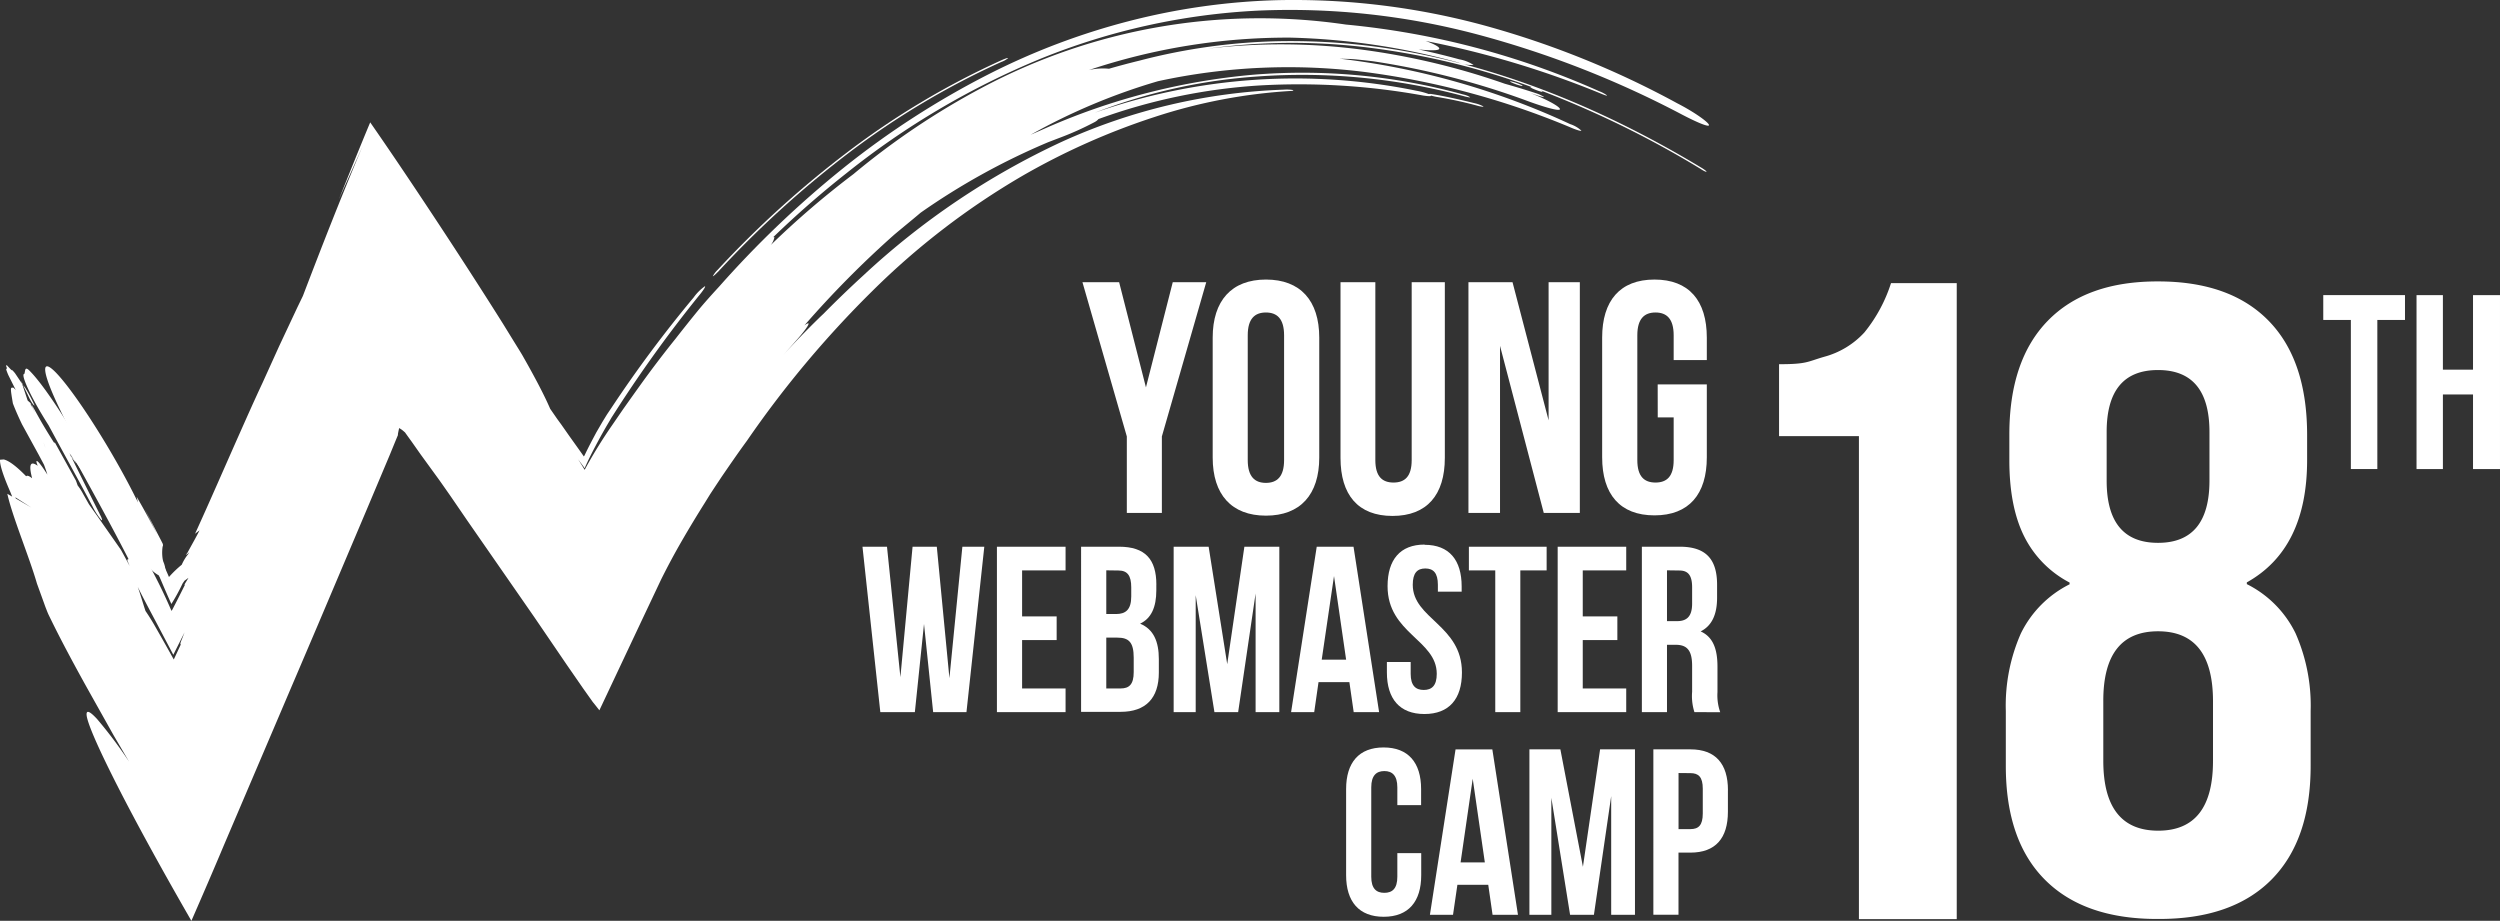 <svg xmlns="http://www.w3.org/2000/svg" width="986.016" height="363.175" viewBox="0 0 986.016 363.175">
  <rect x="0" y="0" width="986.016" height="363.175" fill="#333333" stroke="none"/>
  <g id="Layer_2" data-name="Layer 2" transform="translate(-0.005 -0.004)">
    <g id="Layer_1-2" data-name="Layer 1-2" transform="translate(0.005 0.004)">
      <path id="Path_1" data-name="Path 1" d="M17.6,90.151l1.217,2.765a60.9,60.9,0,0,1-4.247-6.858,474.181,474.181,0,0,0,25.24,45.149l3.517,5.574,1.77,2.743.885,1.349.111.177h0l.177.221c.885,1.15,1.77,2.212,2.588,3.1a14.622,14.622,0,0,0,4.225,3.5,4.424,4.424,0,0,0,1.792,2.079c.487.155.774-.332.841-1.349a16.834,16.834,0,0,0-.288-3.5,10.441,10.441,0,0,0-.8-2.809,9.49,9.49,0,0,1-.288-1.327,16.458,16.458,0,0,1,0-4.424,5.068,5.068,0,0,1,.177-.619v-.243h0l-.133-.487-.752-1.482-6.327-12.167,4.867,9.954c-2.5-4.8-4.977-9.534-8.03-14.733l.509,2.212c-8.185-16.9-21.634-38.6-30.085-48.666S5.836,65.751,14,82.563Z" transform="translate(9.771 79.199)" fill="#fff"/>
      <path id="Path_2" data-name="Path 2" d="M34.206,122.931c-5.021-9.977-9.755-19.6-14.511-29.244l-.73-2.035-1.15,1.5h.2A402.218,402.218,0,0,1,41.4,128.041l2.986,4.557a14.268,14.268,0,0,0,3.3,3.716c1.372.664-.354-3.827-3.849-10.021l-3.982-7.145C30.6,101.474,14.673,74.442,6.444,66.368c-1.88-1.814-1.5.531-1.925,1.394-1.394,0,1.548,6.924,6.636,15.485S21.265,98.731,22.637,98.731l2.389,4.424-2.389-3.23c2.212,1.9,7.123,9.623,11.061,15.153l5.243,8.848-.553-6.327L35.4,113.176a5.287,5.287,0,0,0,.31,1.106c-5.751-8.273-11.193-16.016-17.188-25.24l-7.9-11.348c-2.345-2.964-2.832-2.212-1.15,1.5l2.61,5.575-1.106-2.566c6.636,12.5,13.936,25.528,20.484,37.893a27.761,27.761,0,0,0,3.3,5.132c.73.708.531-.265-.531-2.212" transform="translate(5.07 79.711)" fill="#fff"/>
      <path id="Path_3" data-name="Path 3" d="M8.613,76.584A61.805,61.805,0,0,0,4.985,69.7L4.1,68.62l1.991,4.092C7.44,75.655,8.5,76.96,8.745,76.584" transform="translate(4.981 83.254)" fill="#fff"/>
      <path id="Path_4" data-name="Path 4" d="M4.546,69.593l-.8-1.7.42,1.195.2.31Z" transform="translate(4.535 82.281)" fill="#fff"/>
      <path id="Path_5" data-name="Path 5" d="M129.1,94.692A397.672,397.672,0,0,1,180.424,47.95a313.679,313.679,0,0,1,60.479-36.1,7.985,7.985,0,0,0,2.632-1.5c0-.177-1.172.2-2.522.8a315.2,315.2,0,0,0-60.59,36.1,397.709,397.709,0,0,0-51.5,46.675,9.91,9.91,0,0,0-1.836,2.433c0,.177.907-.531,1.9-1.593" transform="translate(154.059 12.564)" fill="#fff"/>
      <path id="Path_6" data-name="Path 6" d="M270.022,14.558c-1.04-.221-1.062,0,0,.442a20.593,20.593,0,0,0,3.451,1.217c.885.2.907,0,0-.42A17.477,17.477,0,0,0,270,14.58" transform="translate(326.353 17.619)" fill="#fff"/>
      <path id="Path_7" data-name="Path 7" d="M583.318,41.83a158.741,158.741,0,0,0-16.3-3.584,22.962,22.962,0,0,1-2.7-.6c.265.354-.885.31-3.008,0a273.484,273.484,0,0,0-64.151-4,227.228,227.228,0,0,0-63.908,13.273,5.022,5.022,0,0,1-1.526,1.195,115.917,115.917,0,0,1-13.958,6.26l-4.424,1.7a270.431,270.431,0,0,0-50.215,27.762c-3.008,2.566-6.636,5.486-10.375,8.627a391.768,391.768,0,0,0-35.526,35.88c.863-.664,1.482-.973,1.659-.8.2.642-2.212,3.8-5.309,7.211l-4.623,5.221c4.424-4.933,9.136-9.755,13.892-14.4.686-.686,1.327-1.283,1.925-1.836q7.7-7.809,15.905-15.308A299.761,299.761,0,0,1,418.56,55.988a230.192,230.192,0,0,1,87.754-20.661,16.127,16.127,0,0,1,3.429.111c.575.155.465.354-.642.4a212.473,212.473,0,0,0-53.4,10.154A274.746,274.746,0,0,0,403.274,69.3a295.3,295.3,0,0,0-59.329,45.547A407.029,407.029,0,0,0,294.593,173.8c-3.429,4.668-6.636,9.357-9.91,14.113l-2.367,3.562-2.212,3.362-2.212,3.584c-3.008,4.778-5.951,9.645-8.848,14.644s-5.641,10.109-8.318,15.485l-8.052,17.033-16.281,34.531-1.548-1.969-.73-.907a10.152,10.152,0,0,1-.73-.973l-3.318-4.668-6.459-9.335-12.874-18.891-26.39-38.026-6.636-9.689-2.632-3.761-1.792-2.544-7.366-10.131-3.628-5.154c-1.084-1.482-3.008-4.181-2.566-3.561l-.664-.575a9,9,0,0,0-1.637-1.128c-.243,1.084-.4,1.814-.487,2.389v.376h0l-1,2.411-2.212,5.4-9.07,21.524-19.511,46.056L88.491,332.878c-4.424,10.53-8.848,20.75-13.007,30.262-11.348-19.688-21.5-38.181-28.757-52.4s-11.791-24.333-12.5-28.182c-.487-2.9,1.106-2.212,4.092,1.04a174.865,174.865,0,0,1,12.565,16.746L44.8,289.963l-9.4-16.768c-4.424-7.9-8.384-15.241-11.68-21.634-1.659-3.208-3.119-6.172-4.424-8.848-.376-.774-.487-1.084-.664-1.5l-.465-1.195c-.31-.774-.575-1.526-.818-2.212l-2.787-7.7c-3.008-10.463-9.755-26.545-11.68-35.394l1.925,1.128-.774-1.925c-2.743-6.26-4.181-10.729-4.026-12.631l1.46-.111c2.013.465,4.977,2.655,8.848,6.636.376-.442,1.195-.155,2.345.8-1.195-4.69-1.106-7.3,2.212-4.933-1.084-2.61-.354-2.5,1.615.2.686.929,1.438,2.079,2.212,3.3h0c-.487-1.5-.619-1.947-1.349-3.915l-2.057-3.871-6.636-12.1c-2.389-4.977-3.584-8.229-3.584-8.229-1.062-6.371-1.062-6.371.288-6.15l.841.863-2.942-5.906c-.553-1.283-.841-2.212-.841-2.212.354-.465.354-.465,0-1.283a.376.376,0,0,1,.243-.4c1.9,2.035,1.9,2.035,2.212,2.013.465.465,1.04,1.172,1.04,1.172L8.7,151.308l2.212,6.636,1.172,1.04.243,1.7V159.6l1.46,3.163-1.548-3.672c3.982,7.167,3.982,7.167,5.663,9.977s3.385,5.442,3.561,5.729c0-.332.111-.42.111-.42l8.362,15.131c.288.752.487,1.349.686,1.925a21.767,21.767,0,0,1,2.212,3.451l2.212,3.915.553.8h0l2.212,3.119.465.642h0L47.7,216.83l1.836,3.362.863,1.615.42.8.332.642s-.243-.575-.354-.885l-.42-.973c-.553-1.305.553-.465.2-1.15-8.539-16.679-18.515-34.376-28.2-52.073a22.961,22.961,0,0,1-3.23-6.813c.133-.619,1.77,1.394,3.694,4.424,5.685,8.273,11.5,17.144,17.321,26.346,2.942,4.6,5.862,9.291,8.716,14.047l4.424,7.167,3.871,6.5A211.9,211.9,0,0,1,67.63,240.9l.288-.4c1.593-3.031,3.3-6.415,5.088-10.021l-.376.2,1.526-2.522.155-.31q-.73.6-1.526,1.128l-.774,1.106a75.519,75.519,0,0,1-4.424,8.1c-2.367-5.176-4.269-9.822-5.928-13.671a49.88,49.88,0,0,1-1.925-4.845l-.31-1.084v-.265h0l-.133-.243-.265-.509-1.04-2.057-4.424-8.34c-1.615-2.831-2.455-4.933-1.925-4.8a19.688,19.688,0,0,1,3.871,5.375l4.977,8.185.619,1.04.133.221h0l.221.31.42.642c.553.841,1.062,1.725,1.571,2.632,1.172,2.212,2.212,4.424,3.185,6.769a43.513,43.513,0,0,1,5.044-4.845,18.031,18.031,0,0,1,1.327-2.5c.243-.4.509-.774.774-1.128l.42-.531.221-.265v-.133h0l.133-.265.155-.31-.332.509c0,.155,0,0-.177.177l-.31.221-.6.4a7.256,7.256,0,0,1,.6-.841l1.548-2.832c1.04-1.88,2.079-3.694,3.252-6.061l-1.77,1.349c5.906-12.919,11.791-26.545,17.7-39.818,2.942-6.636,5.906-13.273,8.848-19.555l6.636-14.644,7.145-15.219,2.212-4.579c6.946-18.161,14.4-37.429,23.515-58.975L133.64,78.618c4.026-10,8.1-20.2,12.366-30.394,3.738,5.375,7.543,10.95,11.481,16.768,13.936,20.661,28.625,43.136,40.9,62.669l4.424,7.189c1.372,2.212,3.141,5.044,3.628,5.973,1.526,2.677,2.964,5.265,4.269,7.7,2.632,4.867,4.778,9.18,6.282,12.675l2.787,4.026,1.615,2.212,3.208,4.579,3.163,4.424,1.571,2.212.774,1.106.2.265a.354.354,0,0,1,.155-.288l.31-.641c1.416-2.964,2.942-5.818,4.424-8.605l2.389-4.115,1.217-1.991.619-1,1.7-2.522a495.139,495.139,0,0,1,32.452-43.579A19.091,19.091,0,0,1,278,112.861c.442,0-.619,1.659-2.522,3.938a515.128,515.128,0,0,0-32.142,44.508l-1.858,2.9-.288.442-.177.31-.354.6-1.416,2.389c-.929,1.615-1.858,3.252-2.787,4.955-1.836,3.385-3.672,6.88-5.353,10.552l-.31.686c0,.177-.2.664-.332.288l-.818-1.106-1.637-2.212,1.637,2.61.818,1.327c.155.42.243,0,.354-.2l.332-.619a190,190,0,0,1,10.176-16.414l4.557-6.636c2.212-3.119,4.424-6.238,6.636-9.313q6.636-9.247,13.892-18.272,4.159-5.331,8.494-10.662c2.854-3.5,5.862-6.813,8.848-10.065A398.181,398.181,0,0,1,332.42,66.407a334.471,334.471,0,0,1,57.847-37.34A271.562,271.562,0,0,1,445.083,8.339a262.423,262.423,0,0,1,58.4-8.3,286.466,286.466,0,0,1,82.534,10.131,355.445,355.445,0,0,1,75.566,30.571c6.636,3.407,12.1,7.322,12.432,8.472s-4.6-.885-11.061-4.291a386.1,386.1,0,0,0-80.167-31.346,287.574,287.574,0,0,0-86.538-9.424,261.671,261.671,0,0,0-85.963,19.024,314.12,314.12,0,0,0-76.561,45.193,378.248,378.248,0,0,0-28.758,25.13h.465a7.013,7.013,0,0,1-1.438,3.1,347.669,347.669,0,0,1,32.629-27.983,295.382,295.382,0,0,1,50.5-33.956A233.024,233.024,0,0,1,530.758,9.644a318.789,318.789,0,0,1,99.987,26.3,12.476,12.476,0,0,1,2.942,1.548c.376.354-.354.177-1.659-.354a367.208,367.208,0,0,0-69.748-21.015c3.694,1.327,5.774,2.544,5.309,3.185s-3.539.619-8.1.155q8.1,1.725,16.1,3.915a14.4,14.4,0,0,1,5.574,2.212,14.136,14.136,0,0,1-5.973-.951A274.921,274.921,0,0,0,508.836,14.8a247.225,247.225,0,0,0-79.415,12.808,24.709,24.709,0,0,1,7.964-.531h0q5.973-1.725,11.968-3.185a235.413,235.413,0,0,1,56.5-7.7,258.973,258.973,0,0,1,57.515,5.774c37.96,8.052,74.15,23.935,107.464,44.021,1.305.774,2.323,1.548,2.212,1.7s-1.15-.31-2.212-1.04a387.125,387.125,0,0,0-63.112-30.97h0c.841.442.929.686,0,.42a23.667,23.667,0,0,1-3.429-1.283c-.973-.487-.818-.642,0-.442a291,291,0,0,0-63.421-15.485,243.753,243.753,0,0,0-64.461.265,246.054,246.054,0,0,1,59.417.221A282.11,282.11,0,0,1,593.516,33c4.159,1.172,8.273,2.411,12.432,3.783a13.273,13.273,0,0,1,2.942,1.372c.265.243-.619,0-1.77-.31l-3.451-1.128c6.99,2.677,12.012,5.619,11.547,6.393s-6.88-1.106-14.069-3.8a309.293,309.293,0,0,0-59.572-15.175q-3.318-.4-6.636-.73c-2.212-.221-4.424-.221-6.636-.31a298.458,298.458,0,0,1,90.962,25.815,12.122,12.122,0,0,1,4.424,2.566c0,.354-2.212-.332-4.645-1.416a314.806,314.806,0,0,0-79.879-21.59,241.74,241.74,0,0,0-82.423,3.517A239.639,239.639,0,0,0,406.46,53.134l6.371-2.809a258.993,258.993,0,0,1,81.118-20.86A238.6,238.6,0,0,1,577.1,37.229a7.92,7.92,0,0,1,2.7,1.062c0,.2-.907,0-2.323-.354a246.119,246.119,0,0,0-81.516-7.809,217.273,217.273,0,0,0-64.151,14.29,238.112,238.112,0,0,1,126.8-8.671,28.977,28.977,0,0,1,4.889,1.305,3.1,3.1,0,0,1,1.106,0c5.42.863,11.282,2.212,17.21,3.672a12.83,12.83,0,0,1,3.075,1.128c.531.332-.177.243-1.46,0M67.3,262.488l-.4-1.062,1.416,3.031.885,2.588,1.04-.487-1,.951ZM37.612,221.83h0l-1-3.119ZM235.6,178.45c-1.548,2.7-3.053,5.42-4.424,8.1l-.354.686-.177.354h0l-.111-.177-.885-1.372-1.77-2.743-3.451-5.486c-2.212-3.65-4.424-7.256-6.415-10.707l4.424,6.282,4.291,7.057,2.212,3.694,1.15,1.88.288.465s0,.177.133.2v-.2l.465-.818c1.349-2.411,2.854-4.822,4.424-7.3M54,230.523c1.283,3.517,2.212,6.88,3.385,10.419,1.349,1.969,2.677,4.092,4,6.437,2.389,4.181,4.756,8.384,7.145,12.7l2.787-5.951c-.487,0,.177-1.46.487-2.212l.973-2.544-4.424,8.848-5.353-10.154c-3.141-6.017-6.5-12.078-9.07-17.454M13.456,165.067l-.376-.973,1.748,1.593Zm-2.809-2.478.8,1.526a1.991,1.991,0,0,1-.8-1.526m7.3,14.069c-.31-.907-.509-1.438-.818-2.212ZM6.222,196.567l6.105,3.561L6.045,196.1Z" transform="translate(0.005 0.036)" fill="#fff"/>
      <path id="Path_8" data-name="Path 8" d="M210.5,111.153,193,50.32h14.467L218.041,91.8,228.615,50.32h13.206l-17.5,60.833v30.173H210.5Z" transform="translate(233.927 60.984)" fill="#fff"/>
      <path id="Path_9" data-name="Path 9" d="M216.21,72.705c0-14.556,7.433-22.9,21.015-22.9s21.015,8.318,21.015,22.9v47.317c0,14.556-7.433,22.9-21.015,22.9s-21.015-8.318-21.015-22.9Zm13.826,48.313c0,6.5,2.765,8.981,7.167,8.981s7.167-2.478,7.167-8.981V71.776c0-6.5-2.765-8.981-7.167-8.981s-7.167,2.478-7.167,8.981Z" transform="translate(262.082 60.454)" fill="#fff"/>
      <path id="Path_10" data-name="Path 10" d="M252.737,50.28v70.168c0,6.5,2.765,8.848,7.167,8.848s7.167-2.345,7.167-8.848V50.28h13.074v69.283c0,14.578-7.034,22.9-20.639,22.9S239,134.141,239,119.563V50.28Z" transform="translate(289.706 61.024)" fill="#fff"/>
      <path id="Path_11" data-name="Path 11" d="M274.274,75.427v65.9H261.82V50.32h17.387L293.431,104.8V50.32h12.321v91.006H291.529Z" transform="translate(317.344 60.984)" fill="#fff"/>
      <path id="Path_12" data-name="Path 12" d="M307.55,91.154h19.378v28.757c0,14.556-7.034,22.9-20.639,22.9s-20.639-8.318-20.639-22.9V72.705c0-14.556,7.034-22.9,20.639-22.9s20.639,8.318,20.639,22.9v8.848H313.854V71.776c0-6.5-2.765-8.981-7.167-8.981s-7.167,2.478-7.167,8.981v49.242c0,6.5,2.765,8.848,7.167,8.848s7.167-2.345,7.167-8.848V104.162h-6.282Z" transform="translate(346.251 60.454)" fill="#fff"/>
      <path id="Path_13" data-name="Path 13" d="M178.047,127.963l-3.606,34.752H160.815L153.78,97.48h9.667l5.287,51.454,4.8-51.454h9.556l4.977,51.83,5.11-51.83h8.649l-7.035,65.235h-13.14Z" transform="translate(186.388 118.147)" fill="#fff"/>
      <path id="Path_14" data-name="Path 14" d="M187.682,124.977h13.627v9.313H187.682V153.4h17.144v9.313H177.75V97.48h27.076v9.335H187.682Z" transform="translate(215.442 118.147)" fill="#fff"/>
      <path id="Path_15" data-name="Path 15" d="M222.414,112.438v2.212c0,6.636-1.991,11.061-6.393,13.14,5.331,2.212,7.388,7.079,7.388,13.981v5.309c0,10.065-5.132,15.485-15.064,15.485h-15.6V97.44h14.976c10.286,0,14.711,4.933,14.711,15m-19.754-5.685v17.232h3.893c3.694,0,5.951-1.681,5.951-6.9v-3.628c0-4.645-1.526-6.636-5.044-6.636Zm0,26.545V153.34h5.685c3.34,0,5.132-1.593,5.132-6.437v-5.685c0-6.061-1.9-7.919-6.415-7.919Z" transform="translate(233.646 118.187)" fill="#fff"/>
      <path id="Path_16" data-name="Path 16" d="M230.386,143.8l6.769-46.322h13.781v65.235h-9.357V115.929l-6.88,46.786h-9.357l-7.388-46.123v46.123H209.26V97.48h13.8Z" transform="translate(253.636 118.147)" fill="#fff"/>
      <path id="Path_17" data-name="Path 17" d="M264.9,162.675H254.877l-1.7-11.835H241.007l-1.7,11.835H230.19L240.3,97.44h14.511Zm-22.63-20.683h9.623l-4.778-32.983Z" transform="translate(279.027 118.187)" fill="#fff"/>
      <path id="Path_18" data-name="Path 18" d="M262.158,97.148c9.645,0,14.6,5.973,14.6,16.414v2.057h-9.379v-2.7c0-4.668-1.792-6.437-4.955-6.437s-4.955,1.77-4.955,6.437c0,13.428,19.4,15.949,19.4,34.575,0,10.441-5.044,16.392-14.8,16.392s-14.8-5.973-14.8-16.392v-4.115h9.379v4.668c0,4.668,1.991,6.349,5.154,6.349s5.132-1.681,5.132-6.349c0-13.428-19.4-15.927-19.4-34.575,0-10.441,4.955-16.414,14.6-16.414" transform="translate(299.73 117.727)" fill="#fff"/>
      <path id="Path_19" data-name="Path 19" d="M261.9,97.48h30.66v9.335H282.185v55.9H272.3v-55.9H261.9Z" transform="translate(317.441 118.147)" fill="#fff"/>
      <path id="Path_20" data-name="Path 20" d="M287.618,124.977h13.649v9.313H287.618V153.4h17.144v9.313H277.73V97.48h27.032v9.335H287.618Z" transform="translate(336.629 118.147)" fill="#fff"/>
      <path id="Path_21" data-name="Path 21" d="M313.457,162.675a20.906,20.906,0,0,1-.907-8.008V144.425c0-6.061-1.969-8.3-6.481-8.3H302.64v26.545h-9.91V97.44h14.976c10.286,0,14.688,4.933,14.688,15v5.132c0,6.636-2.079,11.061-6.481,13.273,4.955,2.212,6.636,7.079,6.636,13.892V154.8a20.111,20.111,0,0,0,1.084,7.919ZM302.64,106.753v20.042h3.96c3.694,0,5.951-1.681,5.951-6.9v-6.437c0-4.645-1.526-6.636-5.044-6.636Z" transform="translate(354.833 118.187)" fill="#fff"/>
      <path id="Path_22" data-name="Path 22" d="M269.62,174.906V183.6c0,10.441-5.044,16.414-14.8,16.414S240,194.019,240,183.6V149.644c0-10.441,5.044-16.414,14.777-16.414s14.8,5.973,14.8,16.414v6.327H260.2v-6.99c0-4.668-1.991-6.437-5.132-6.437s-5.154,1.77-5.154,6.437v35.239c0,4.668,1.991,6.349,5.154,6.349s5.132-1.681,5.132-6.349v-9.313Z" transform="translate(290.918 161.569)" fill="#fff"/>
      <path id="Path_23" data-name="Path 23" d="M289.67,198.815H279.649l-1.7-11.835H265.779l-1.725,11.835H254.94l10.109-65.235h14.511Zm-22.63-20.683H276.6l-4.778-32.983Z" transform="translate(309.027 161.993)" fill="#fff"/>
      <path id="Path_24" data-name="Path 24" d="M293.794,179.932l6.769-46.322h13.759v65.257h-9.379V152.059l-6.813,46.808h-9.4l-7.388-46.145v46.145H272.69V133.61H284.9Z" transform="translate(330.52 161.941)" fill="#fff"/>
      <path id="Path_25" data-name="Path 25" d="M324.179,149.7v8.472c0,10.441-4.867,16.126-14.8,16.126h-4.69v24.51h-9.91V133.57H309.4c9.91,0,14.8,5.685,14.8,16.126m-19.489-6.791v22.121h4.69c3.163,0,4.867-1.482,4.867-6.15V149.1c0-4.668-1.7-6.15-4.867-6.15Z" transform="translate(357.318 161.981)" fill="#fff"/>
      <path id="Path_26" data-name="Path 26" d="M414.23,52.62h32.23v9.8H435.555v58.8H425.114V62.42H414.23Z" transform="translate(502.082 63.772)" fill="#fff"/>
      <path id="Path_27" data-name="Path 27" d="M441.257,121.218h-10.4V52.62h10.4v29.4h11.879V52.62h10.64v68.6h-10.64v-29.4H441.257Z" transform="translate(522.239 63.772)" fill="#fff"/>
      <path id="Path_28" data-name="Path 28" d="M348.69,110.774h-31.5V82.415c11.061,0,11.061-.973,17.7-2.9a33.182,33.182,0,0,0,15.949-9.623A59.483,59.483,0,0,0,361.344,50.45H387.27V301.281H348.69Z" transform="translate(384.481 61.23)" fill="#fff"/>
      <path id="Path_29" data-name="Path 29" d="M373.124,286.173q-15.485-15.485-15.485-44.906V219.588a70.567,70.567,0,0,1,5.928-30.593,42.583,42.583,0,0,1,19.223-19.4v-.686a41.411,41.411,0,0,1-17.984-18.361c-3.849-7.787-5.774-17.7-5.774-29.864V110.531q0-29.333,15.2-44.906T417.742,50.14q28.337,0,43.512,15.485t15.219,44.906v10.087q0,34.951-23.78,48.224v.686a42.473,42.473,0,0,1,19.223,19.4,70.567,70.567,0,0,1,5.951,30.594V241.2q0,29.333-15.485,44.906t-44.574,15.485Q388.675,301.724,373.124,286.173Zm66.231-47.007V215.739q0-27.607-21.679-27.607t-21.59,27.607v23.426q0,27.607,21.657,27.607T439.354,239.165Zm-1.394-110.451V109.558q0-24.466-20.285-24.466t-20.263,24.466v19.223q0,24.466,20.263,24.466t20.285-24.532Z" transform="translate(433.468 60.854)" fill="#fff"/>
    </g>
  </g>
</svg>
